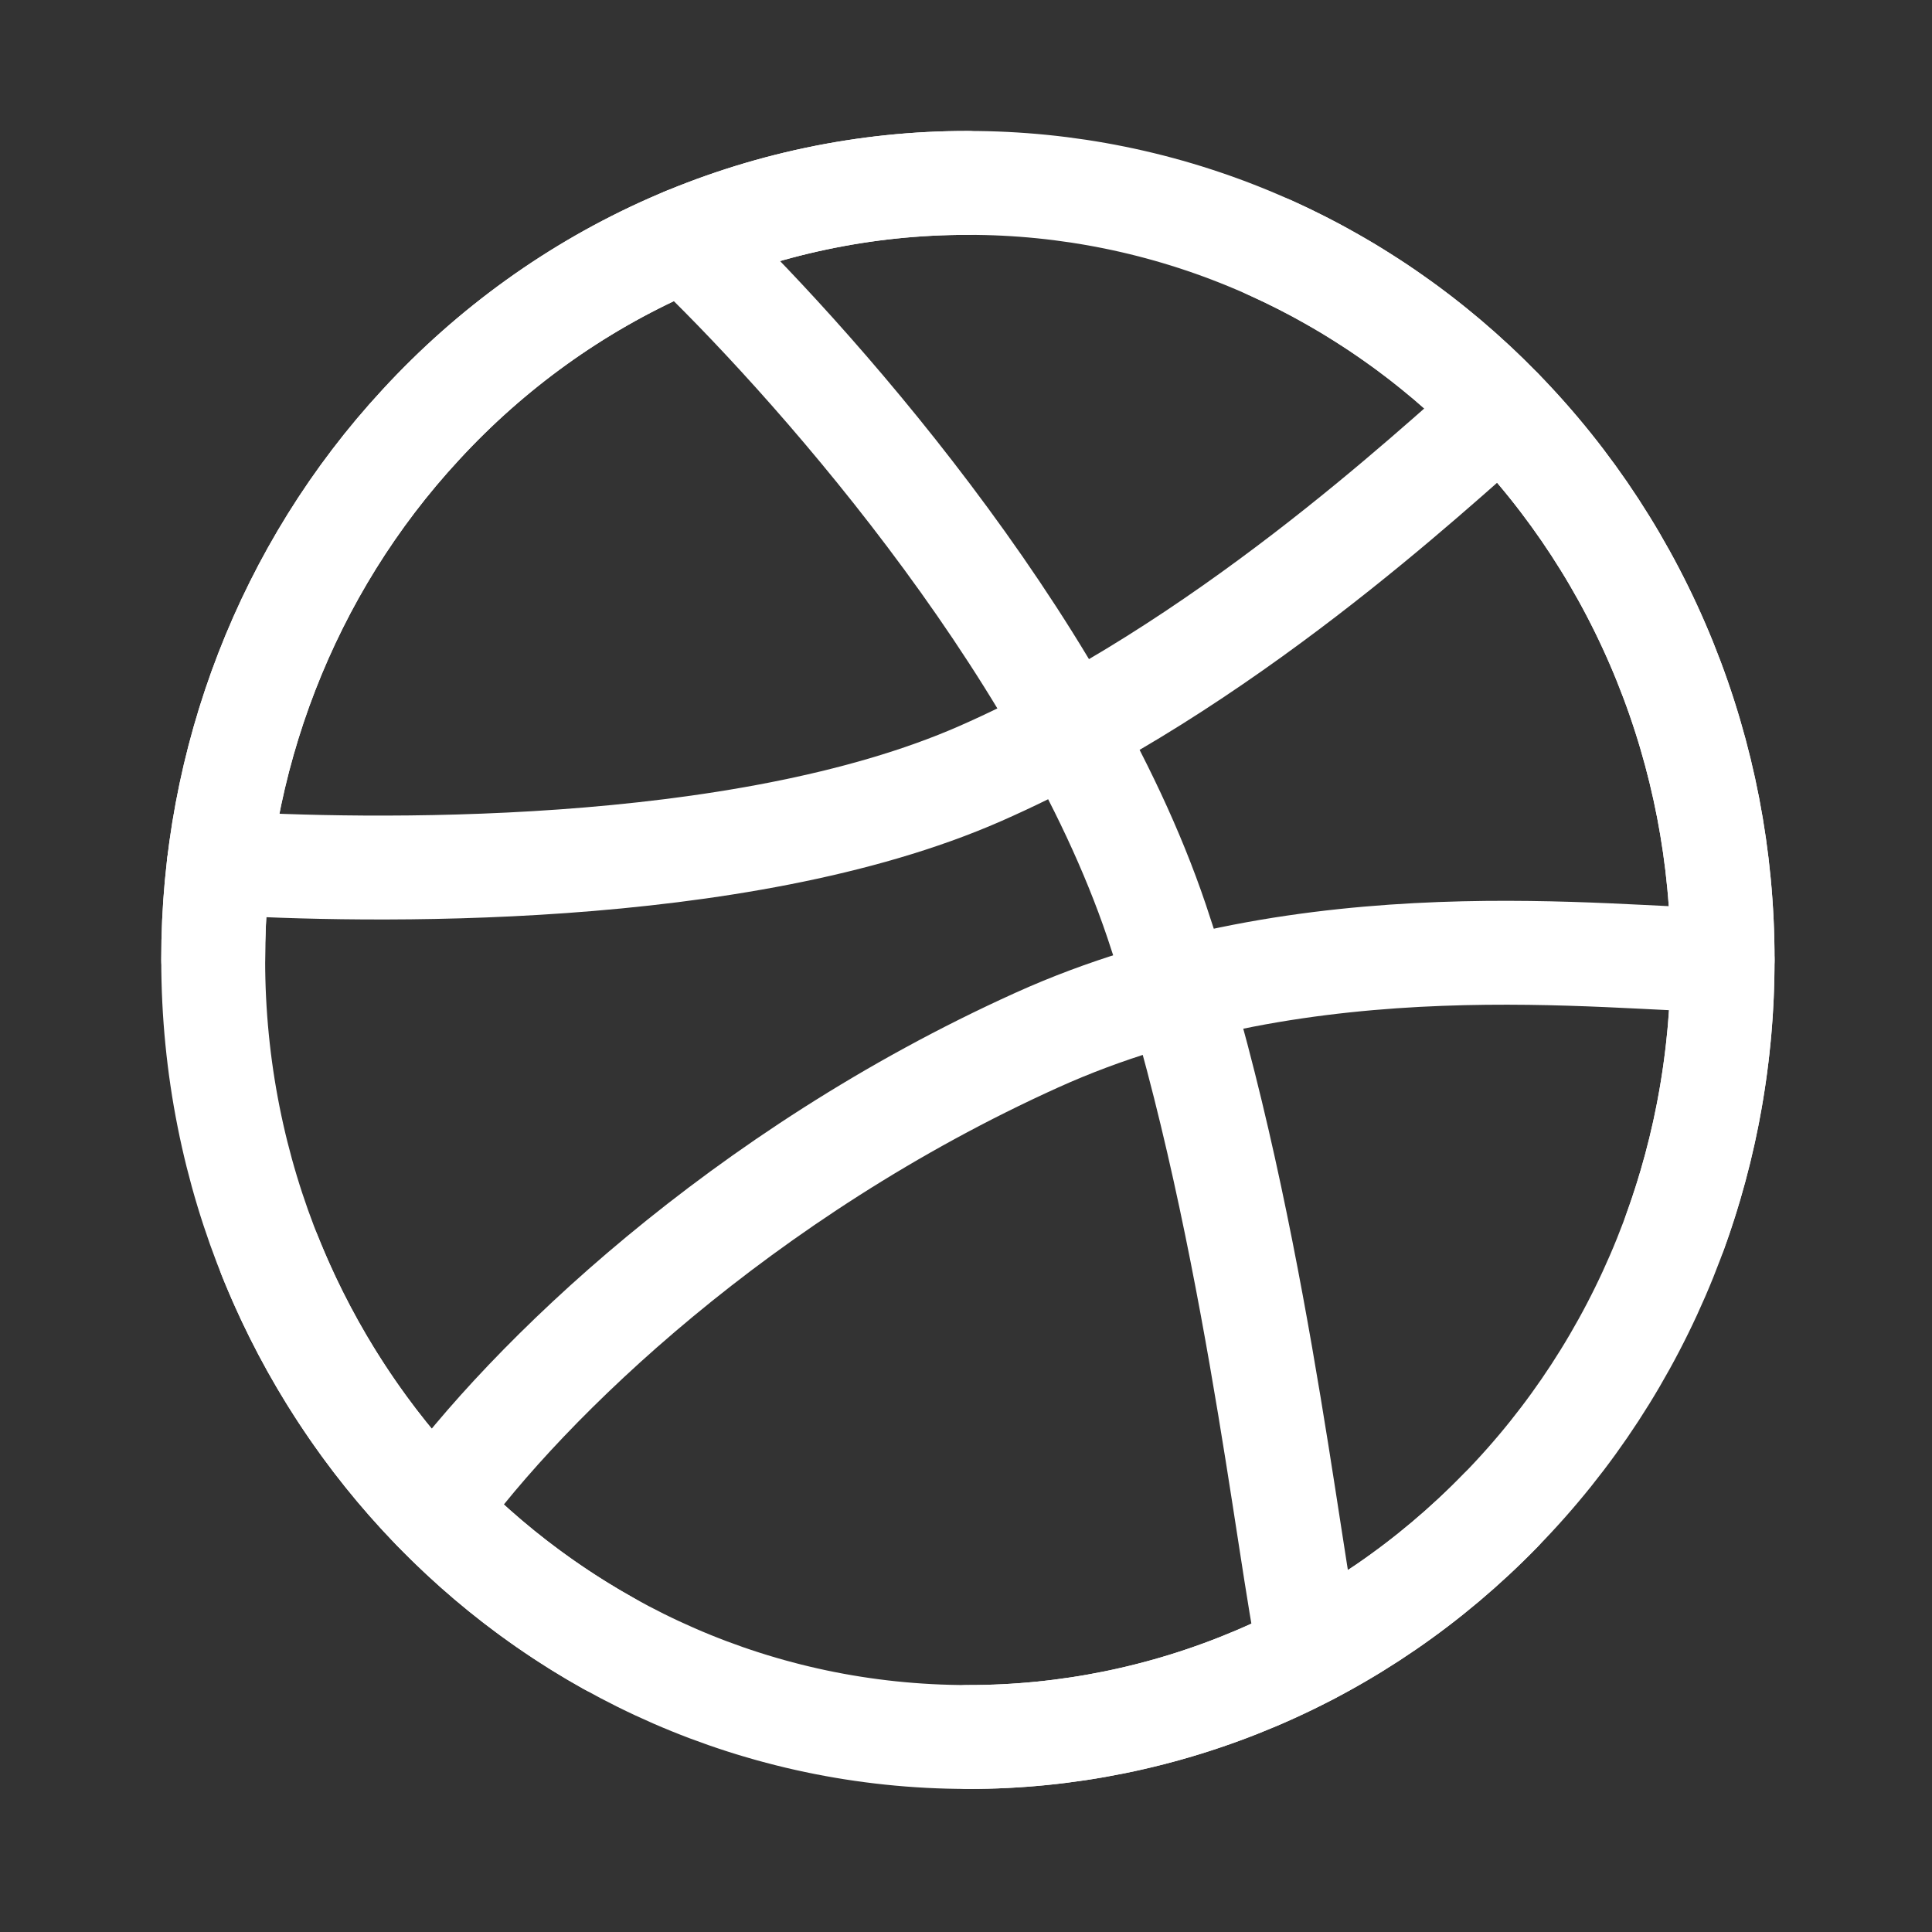 <svg width="31" height="31" viewBox="0 0 31 31" fill="none" xmlns="http://www.w3.org/2000/svg">
<rect x="0" y="0" width="31" height="31" fill="#333333" stroke="none"/>
<path d="M27.64 15.403C27.642 17.045 27.328 18.671 26.716 20.188C26.104 21.704 25.206 23.081 24.075 24.238C22.952 25.392 21.62 26.307 20.154 26.93C18.688 27.553 17.117 27.873 15.53 27.871C8.842 27.871 3.421 22.289 3.421 15.403C3.416 12.206 4.609 9.13 6.751 6.816C7.881 5.588 9.242 4.61 10.752 3.943C12.262 3.276 13.888 2.933 15.53 2.935C17.117 2.933 18.688 3.252 20.154 3.876C21.62 4.499 22.952 5.414 24.075 6.567C25.206 7.725 26.104 9.101 26.716 10.618C27.328 12.134 27.642 13.761 27.64 15.403V15.403Z" stroke="white" stroke-width="1.667" stroke-linecap="round" stroke-linejoin="round"/>
<path d="M27.64 15.403C25.874 15.403 20.999 14.717 16.637 16.689C11.898 18.831 8.466 22.155 6.971 24.222" stroke="white" stroke-width="1.667" stroke-linecap="round" stroke-linejoin="round"/>
<path d="M10.989 3.841C12.884 5.642 17.02 10.227 18.558 14.779C20.096 19.331 20.665 24.928 21.016 26.521" stroke="white" stroke-width="1.667" stroke-linecap="round" stroke-linejoin="round"/>
<path d="M3.514 13.844C5.801 13.986 11.857 14.114 15.732 12.411C19.607 10.707 22.942 7.573 24.085 6.579M4.329 20.149C5.396 22.808 7.32 25.008 9.778 26.377" stroke="white" stroke-width="1.667" stroke-linecap="round" stroke-linejoin="round"/>
<path d="M3.421 15.403C3.416 12.206 4.609 9.13 6.751 6.816M15.53 2.935C13.888 2.933 12.262 3.276 10.752 3.943C9.242 4.61 7.881 5.588 6.751 6.816M20.374 3.972C21.753 4.593 23.008 5.473 24.075 6.567C25.206 7.725 26.104 9.101 26.716 10.618C27.328 12.134 27.642 13.761 27.64 15.403C27.64 16.938 27.371 18.408 26.877 19.767M15.53 27.871C17.117 27.873 18.688 27.553 20.154 26.93C21.62 26.307 22.952 25.392 24.075 24.238" stroke="white" stroke-width="1.667" stroke-linecap="round" stroke-linejoin="round"/>
</svg>
